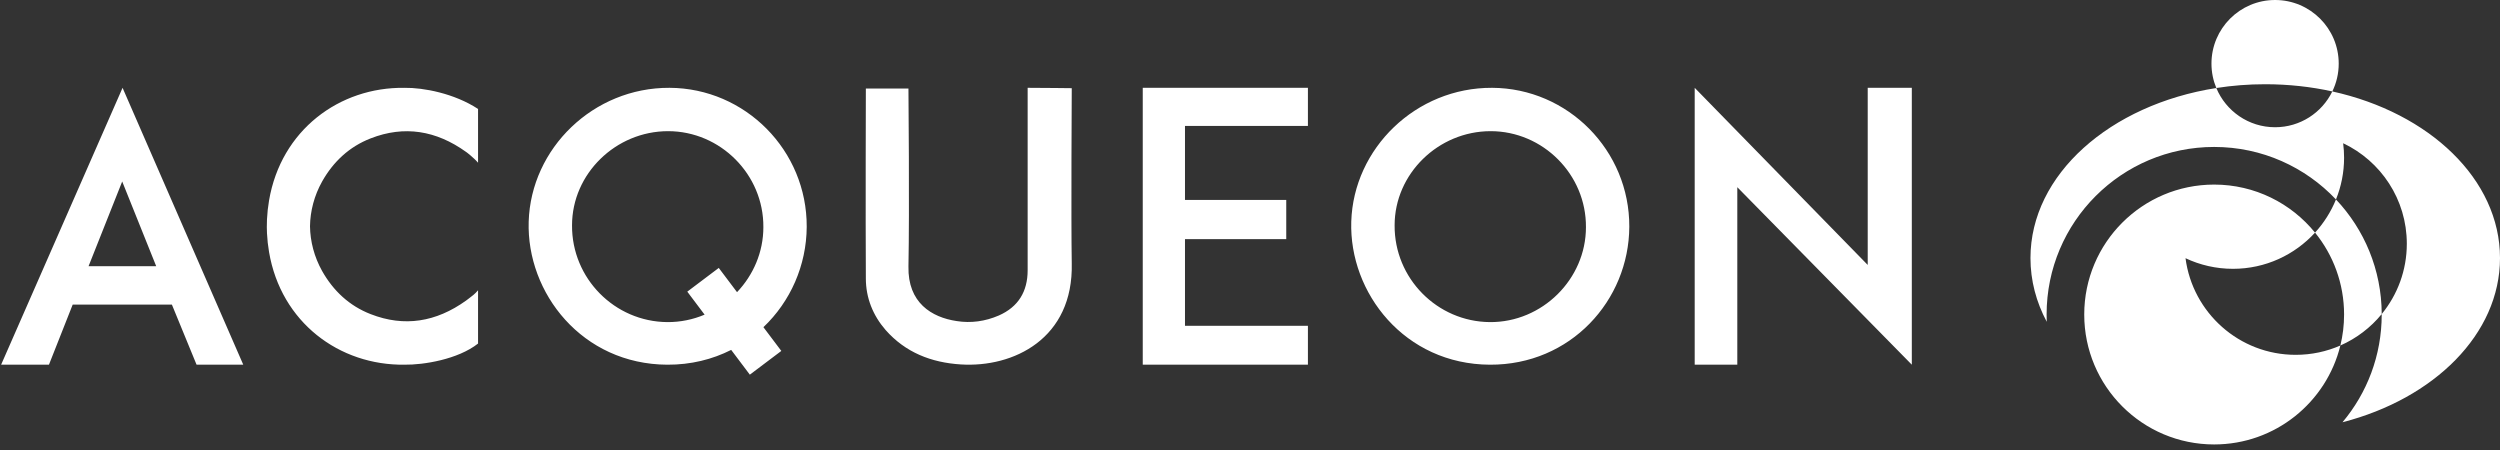 <svg width="150" height="27" viewBox="0 0 150 27" fill="none" xmlns="http://www.w3.org/2000/svg">
<rect x="0" y="0" width="150" height="27" fill="#333333" stroke="none"/>
<path fill-rule="evenodd" clip-rule="evenodd" d="M132.688 3.817C132.688 4.336 132.792 4.83 132.979 5.281C126.608 6.28 121.828 10.469 121.828 15.484C121.828 16.834 122.174 18.124 122.805 19.308C122.799 19.163 122.796 19.017 122.796 18.871C122.796 13.318 127.297 8.817 132.849 8.817C135.729 8.817 138.326 10.028 140.158 11.968C140.472 11.194 140.645 10.348 140.645 9.462C140.645 9.168 140.626 8.878 140.589 8.594C142.847 9.662 144.409 11.96 144.409 14.624C144.409 16.225 143.844 17.694 142.903 18.843C142.896 16.181 141.854 13.762 140.159 11.967C139.859 12.706 139.431 13.378 138.902 13.957C139.992 15.298 140.645 17.008 140.645 18.871C140.645 19.512 140.568 20.134 140.422 20.73C141.392 20.303 142.241 19.653 142.903 18.844L142.903 18.871C142.903 21.333 142.018 23.588 140.549 25.336C146.052 23.917 150 20.042 150 15.484C150 10.759 145.758 6.768 139.939 5.486C139.32 6.758 138.015 7.634 136.505 7.634C134.916 7.634 133.553 6.663 132.979 5.281C133.925 5.132 134.907 5.054 135.914 5.054C137.313 5.054 138.664 5.205 139.939 5.486C140.185 4.982 140.323 4.416 140.323 3.817C140.323 1.709 138.614 0 136.505 0C134.397 0 132.688 1.709 132.688 3.817ZM133.978 16.129C135.928 16.129 137.683 15.292 138.902 13.957C137.473 12.199 135.292 11.075 132.849 11.075C128.544 11.075 125.054 14.566 125.054 18.871C125.054 23.176 128.544 26.667 132.849 26.667C136.514 26.667 139.589 24.138 140.422 20.73C139.602 21.09 138.695 21.29 137.742 21.29C134.354 21.29 131.557 18.764 131.131 15.492C131.995 15.901 132.96 16.129 133.978 16.129Z" fill="white"/>
<path fill-rule="evenodd" clip-rule="evenodd" d="M14.596 21.882H11.794L10.314 18.277H4.361L2.937 21.882H0.067L7.354 5.269L14.596 21.882ZM51.951 5.314H54.507C54.507 5.314 54.574 12.648 54.507 15.99C54.462 18.165 55.897 19.04 57.399 19.264C58.251 19.399 59.103 19.287 59.933 18.928C61.099 18.412 61.659 17.492 61.659 16.214V5.269C62.466 5.269 64.305 5.291 64.305 5.291C64.305 5.291 64.26 13.164 64.305 15.788C64.417 20.319 60.807 22.068 57.646 21.866C55.874 21.754 54.327 21.148 53.139 19.803C52.377 18.928 51.951 17.874 51.951 16.707C51.928 13.007 51.951 5.314 51.951 5.314ZM78.475 7.556V5.269H68.565V21.882H78.475V19.55H71.099V14.349H77.175V11.995H71.099V7.556H78.475ZM112.063 15.896L101.682 5.269V21.882H104.238V11.232L114.709 21.882V5.269H112.063V15.896ZM89.395 21.882C94.238 21.904 97.735 18.026 97.758 13.609C97.78 9.035 94.081 5.291 89.529 5.269C84.955 5.247 81.211 8.901 81.076 13.295C80.942 17.577 84.282 21.859 89.395 21.882ZM89.439 7.87C86.3 7.87 83.677 10.425 83.677 13.519C83.655 16.703 86.233 19.303 89.395 19.326C92.534 19.348 95.157 16.748 95.157 13.631C95.179 10.47 92.579 7.87 89.439 7.87ZM40.04 21.882C41.448 21.888 42.742 21.565 43.871 20.994L44.99 22.48L46.879 21.056L45.805 19.631C47.423 18.096 48.391 15.926 48.403 13.609C48.425 9.035 44.726 5.291 40.174 5.269C35.6 5.247 31.856 8.901 31.721 13.295C31.587 17.577 34.928 21.859 40.04 21.882ZM40.04 19.326C40.829 19.331 41.586 19.171 42.276 18.879L41.237 17.499L43.126 16.075L44.222 17.53C45.198 16.504 45.802 15.127 45.802 13.631C45.825 10.47 43.224 7.87 40.085 7.87C36.946 7.87 34.322 10.425 34.322 13.519C34.3 16.703 36.878 19.303 40.04 19.326ZM16.143 15.123C16.861 19.343 20.361 21.936 24.275 21.881C25.399 21.898 27.475 21.567 28.683 20.613V17.417C28.498 17.637 28.315 17.773 28.131 17.909C28.074 17.951 28.017 17.994 27.96 18.038C26.166 19.322 24.26 19.637 22.242 18.849C20.964 18.354 20 17.453 19.327 16.26C18.851 15.408 18.614 14.488 18.6 13.575C18.614 12.663 18.851 11.743 19.327 10.89C20 9.697 20.964 8.797 22.242 8.302C24.26 7.514 26.166 7.829 27.96 9.112C27.96 9.102 28.441 9.476 28.683 9.764V6.537C27.257 5.602 25.399 5.253 24.275 5.27C20.361 5.214 16.861 7.808 16.143 12.028C16.078 12.407 16.037 12.783 16.019 13.157C16.012 13.297 16.009 13.437 16.009 13.624C16.009 13.749 16.013 13.873 16.019 13.997C16.037 14.368 16.078 14.744 16.143 15.123ZM7.332 10.889L9.372 15.971H5.314L7.332 10.889Z" fill="white"/>
</svg>
